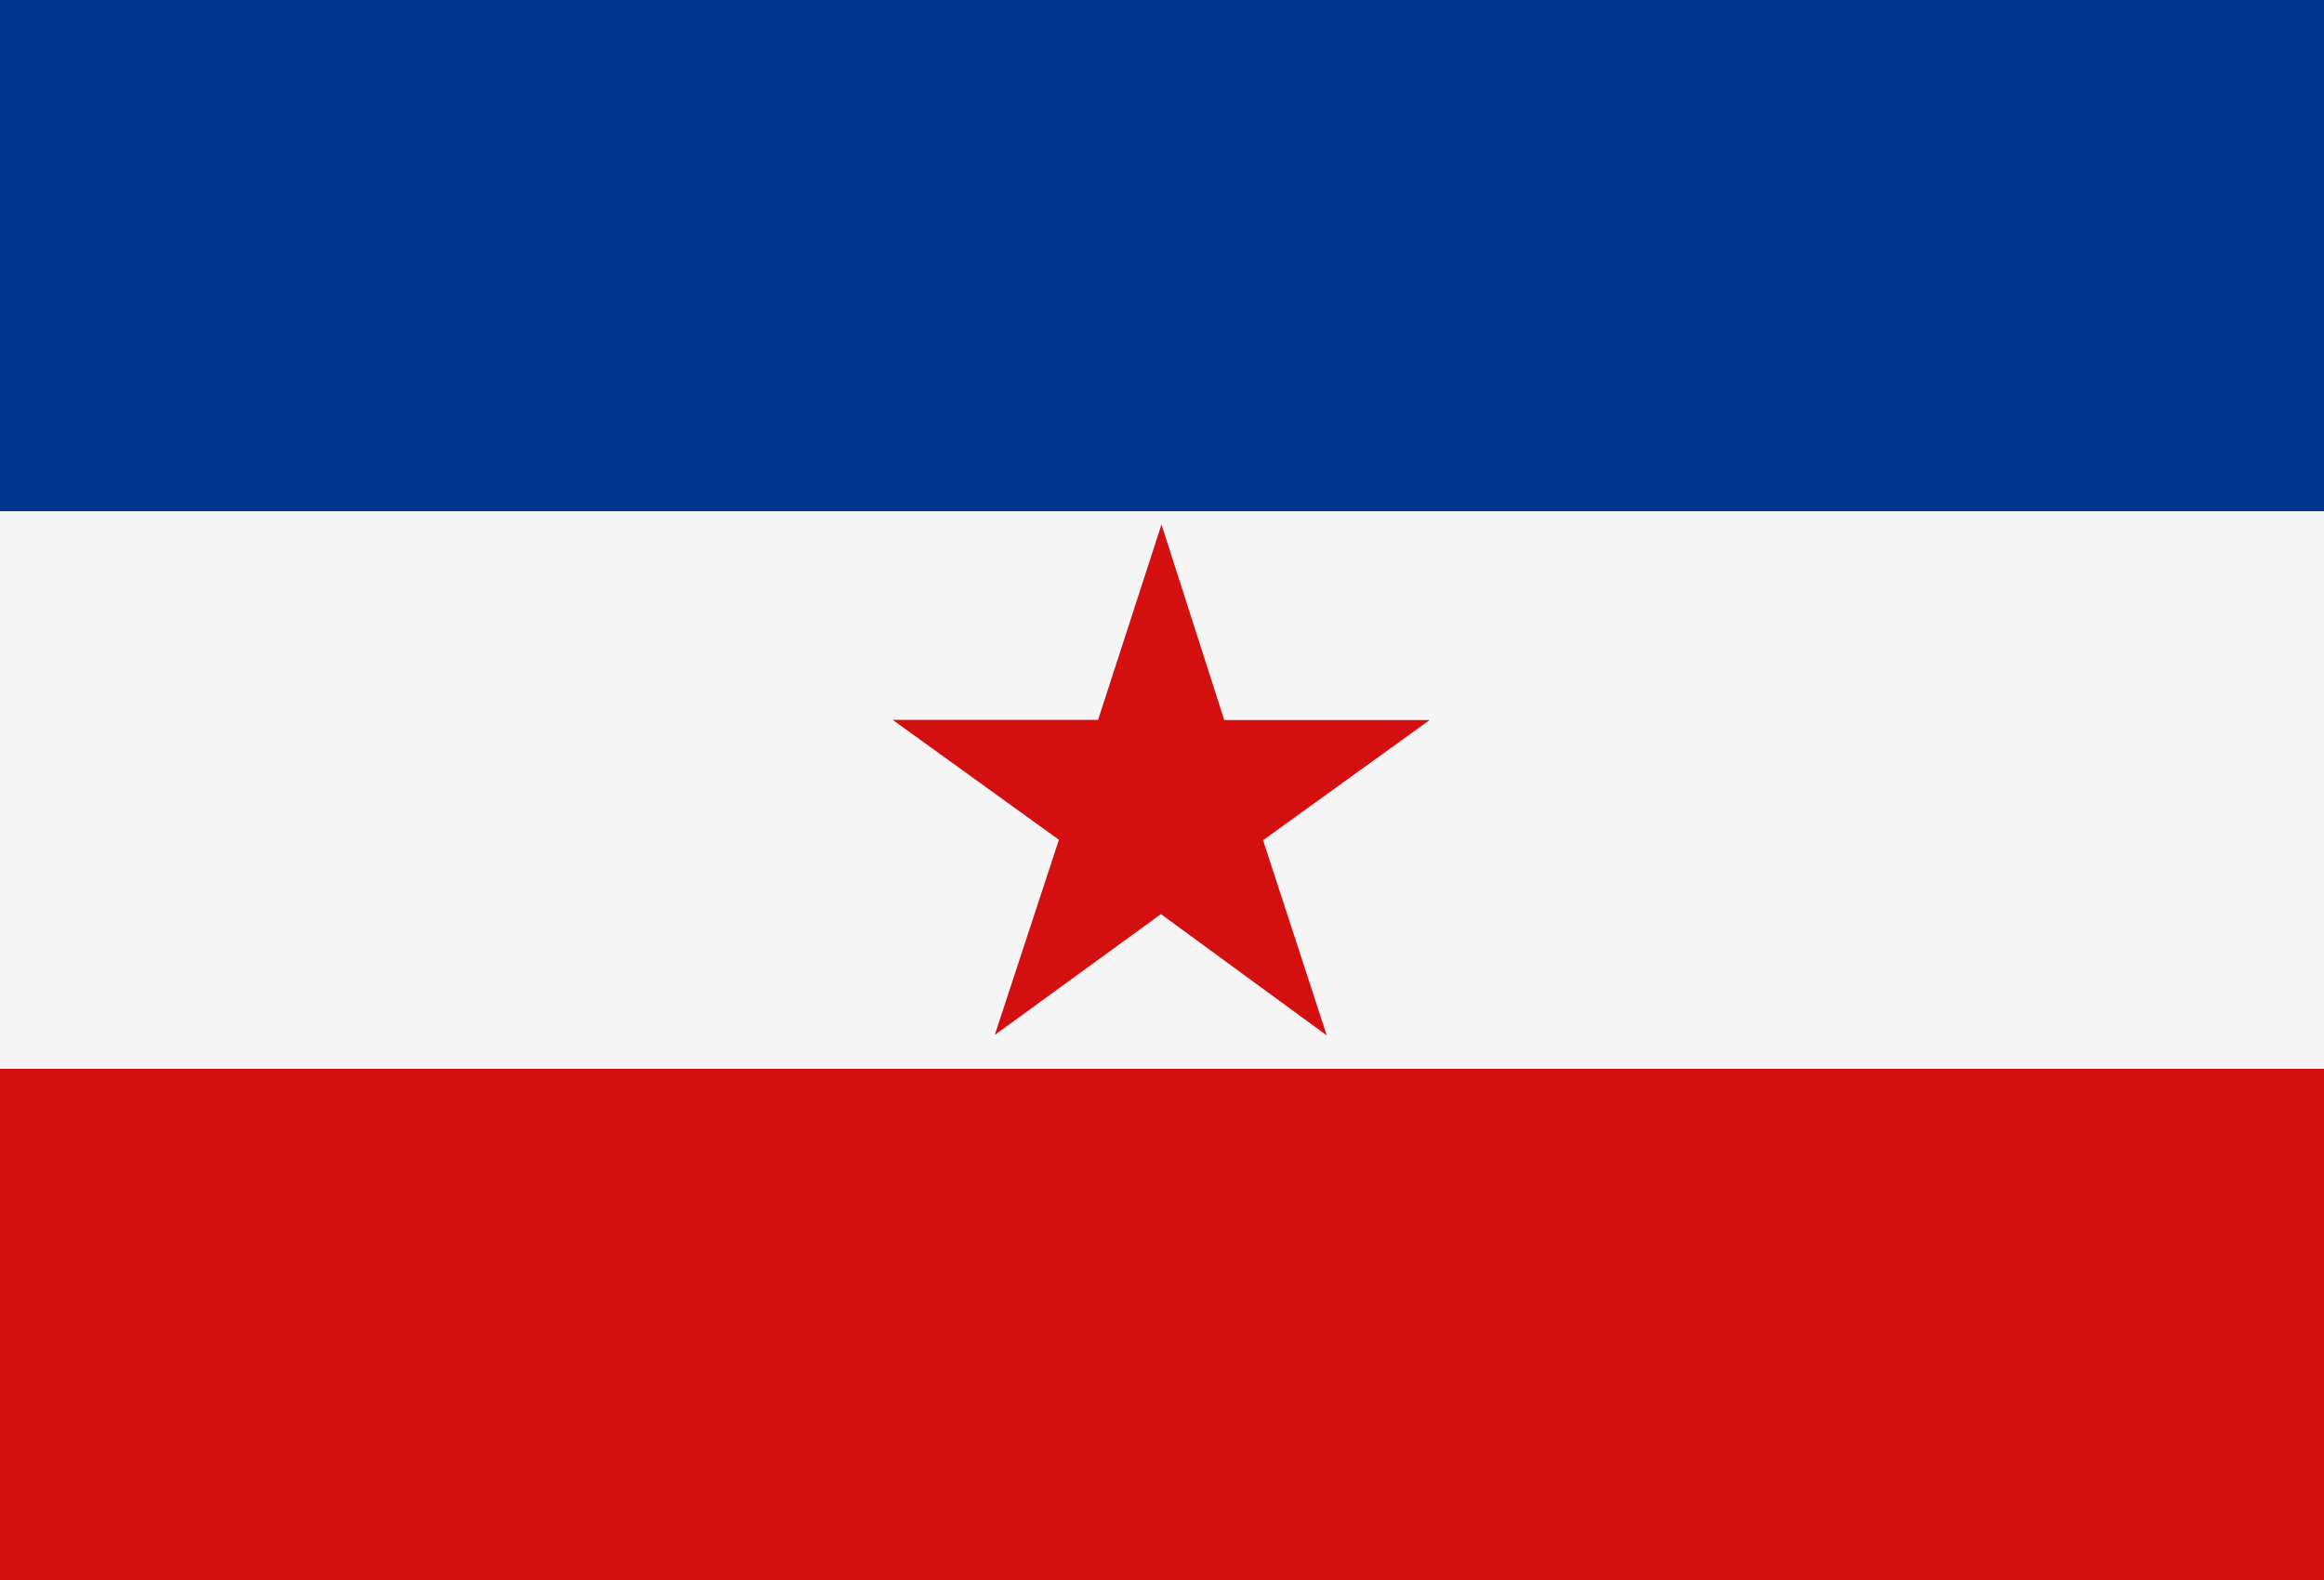 <svg id="country_yugoslavia" xmlns="http://www.w3.org/2000/svg" width="100" height="68" viewBox="0 0 100 68">
  <rect x="0" y="0" width="100" height="68" fill="#808080" stroke="none"/>
<defs>
    <style>
      .cls-1 {
        fill: #f5f5f5;
      }

      .cls-2 {
        fill: #d40f0f;
        fill-rule: evenodd;
      }

      .cls-3 {
        fill: #00338d;
      }
    </style>
  </defs>
  <rect class="cls-1" y="21" width="100" height="26"/>
  <path class="cls-2" d="M0,46H100V68H0V46Zm57.089-1.438-7.135-5.22-7.15,5.2,2.76-8.4-7.155-5.161,8.841,0,2.728-8.41,2.7,8.417,8.841,0-7.17,5.173Z"/>
  <rect class="cls-3" width="100" height="22"/>
</svg>
